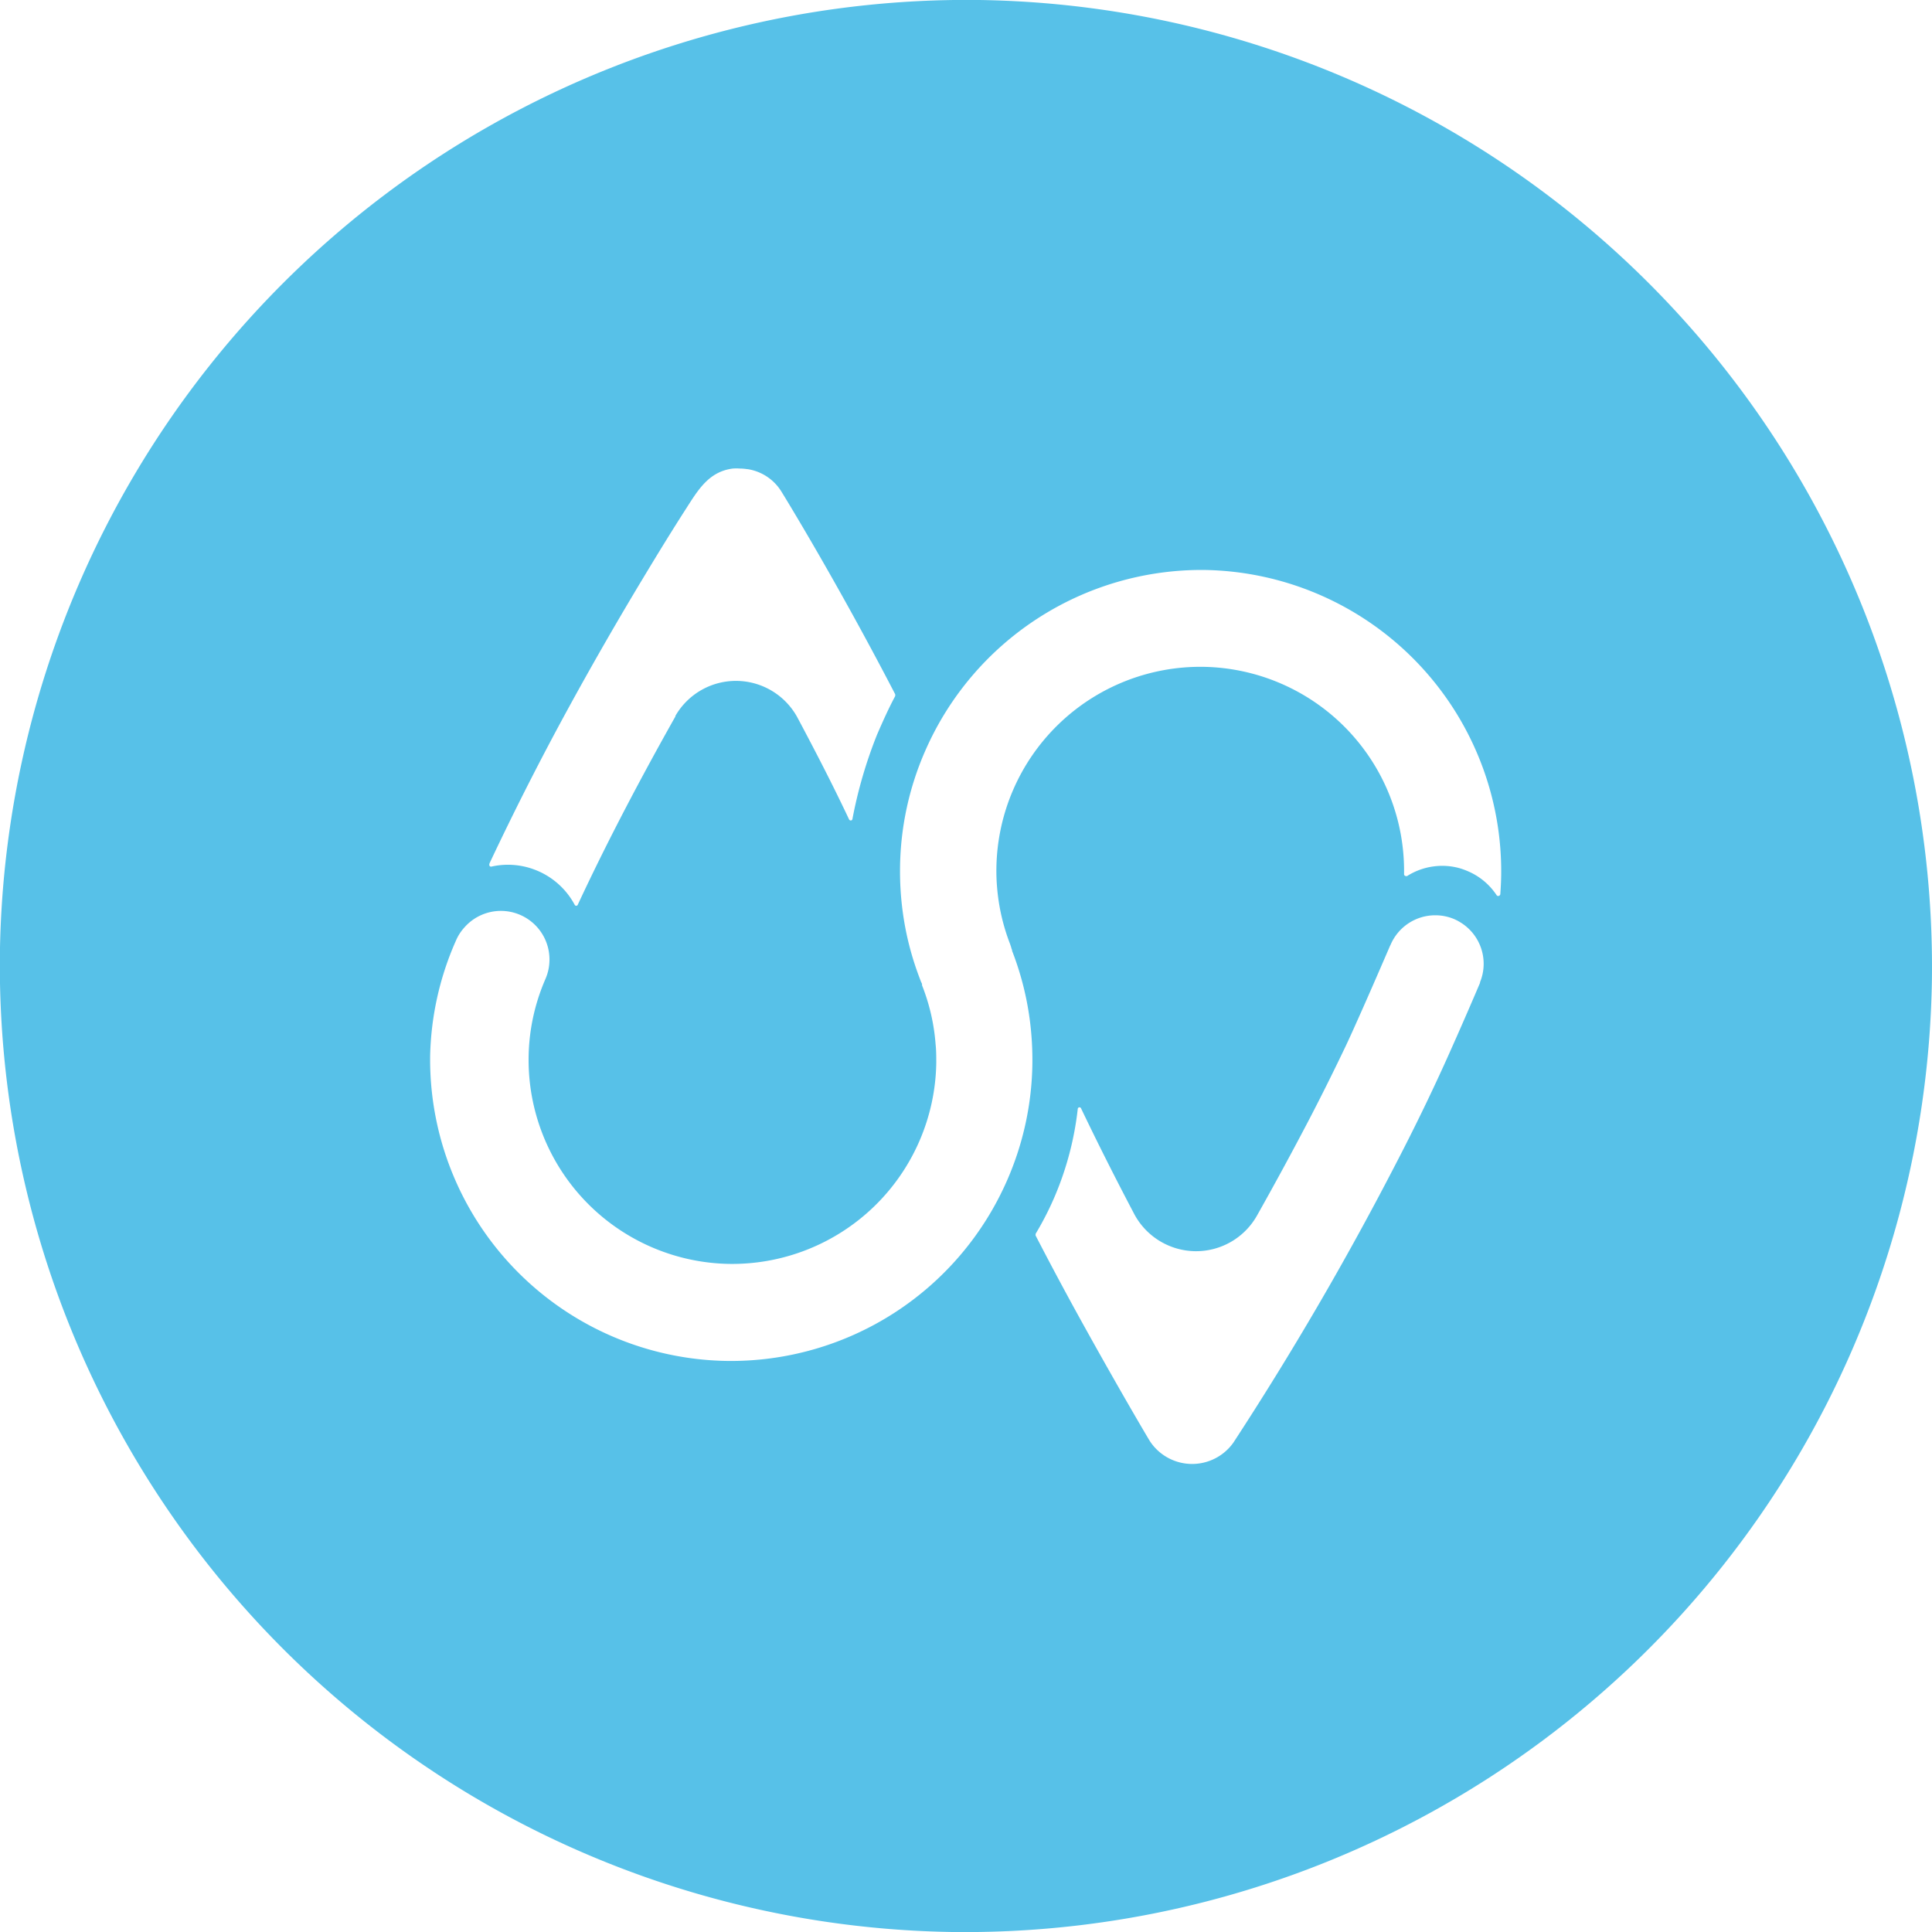 <svg id="Layer_1" data-name="Layer 1" xmlns="http://www.w3.org/2000/svg" viewBox="0 0 229.38 229.39"><defs><style>.cls-1{fill:#57c1e8;}</style></defs><title>Sizung_Logo</title><path class="cls-1" d="M-756.69,113A114.82,114.82,0,0,0-873,226.08a114.82,114.82,0,0,0,113.07,116.3A114.82,114.82,0,0,0-643.62,229.31,114.82,114.82,0,0,0-756.69,113ZM-814.87,215.5c3-6.36,6.17-12.6,9.54-18.75q4.21-7.68,8.74-15.19c1.65-2.74,3.32-5.47,5.05-8.16,1.42-2.21,2.69-4.4,5.54-4.77h0a5.94,5.94,0,0,1,.87,0,5.37,5.37,0,0,1,.84.07h0.06a5.74,5.74,0,0,1,4,2.64c0.42,0.68,6.55,10.64,13.52,24.08a0.17,0.17,0,0,1,0,.13,0.15,0.15,0,0,1,0,.1c-0.79,1.48-1.47,3-2.15,4.57a53.87,53.87,0,0,0-2.92,10,0.2,0.2,0,0,1-.23.19,0.22,0.22,0,0,1-.17-0.12c-2-4.24-4.11-8.3-6.08-12a8.31,8.31,0,0,0-7.23-4.45,8.3,8.3,0,0,0-7.31,4.15l0,0,0,0.07c-3.79,6.72-7.93,14.49-11.59,22.35a0.2,0.2,0,0,1-.19.13,0.2,0.2,0,0,1-.18-0.12,9,9,0,0,0-4.81-4.19,8.91,8.91,0,0,0-5.08-.34,0.21,0.21,0,0,1-.25-0.2A0.87,0.87,0,0,1-814.87,215.5Zm117.6,14.11,0,0.08c-0.1.24-1.7,4-3.3,7.58-2.13,4.82-4.43,9.56-6.87,14.24a376.23,376.23,0,0,1-19.11,32.76,6,6,0,0,1-9.9-.14c-0.28-.45-3.24-5.45-7.36-12.85l-0.4-.72,0,0c-1.79-3.22-3.77-6.89-5.82-10.86a0.17,0.17,0,0,1,0-.13,0.16,0.16,0,0,1,0-.09,36.45,36.45,0,0,0,2.29-4.49,37,37,0,0,0,2.71-10.34,0.2,0.2,0,0,1,.22-0.18,0.2,0.2,0,0,1,.16.1c2.08,4.35,4.2,8.53,6.22,12.37l0.12,0.23,0.06,0.11a8.33,8.33,0,0,0,7.16,4.27,8.3,8.3,0,0,0,7.35-4.25c2.06-3.66,4.22-7.62,6.37-11.75h0c1.41-2.72,2.8-5.52,4.15-8.35,0.55-1.16,1.29-2.82,2.05-4.53,1.43-3.23,2.9-6.65,3.21-7.36l0.07-.14a5.76,5.76,0,0,1,5.41-3.5,5.68,5.68,0,0,1,2.16.46,5.73,5.73,0,0,1,.72.38A5.76,5.76,0,0,1-697.27,229.61Zm2.41-10.48a0.26,0.26,0,0,1-.25.25,0.22,0.22,0,0,1-.18-0.08,7.7,7.7,0,0,0-3.44-2.87,8.47,8.47,0,0,0-1-.36,7.66,7.66,0,0,0-3-.21h0a7.76,7.76,0,0,0-3.2,1.15,0.22,0.22,0,0,1-.14,0,0.22,0.22,0,0,1-.22-0.23s0,0,0-.06a24.23,24.23,0,0,0-23.86-24.55,24.23,24.23,0,0,0-24.54,23.86,23.08,23.08,0,0,0,.08,2.33,24,24,0,0,0,1.54,6.71c0.05,0.13.08,0.27,0.14,0.4l0,0,0,0.06,0.1,0.27,0,0.08a35.42,35.42,0,0,1,2.11,8.26,36.66,36.66,0,0,1,.3,5.19,35.63,35.63,0,0,1-3,13.81,35.79,35.79,0,0,1-33.26,21.44,35.79,35.79,0,0,1-35.24-36.25A35.61,35.61,0,0,1-819,225l0.15-.34a5.56,5.56,0,0,1,1-1.55,5.76,5.76,0,0,1,6.59-1.5,5.77,5.77,0,0,1,3.49,5.76,5.68,5.68,0,0,1-.44,1.81l-0.14.33a24,24,0,0,0-1.88,9,24.23,24.23,0,0,0,23.85,24.55,24.24,24.24,0,0,0,24.55-23.86c0-.75,0-1.48-0.08-2.22a23.88,23.88,0,0,0-1.61-7s0-.08,0-0.11h0l0,0c0-.09-0.07-0.19-0.11-0.28-0.15-.39-0.3-0.78-0.44-1.18a35,35,0,0,1-1.74-7.14,36,36,0,0,1-.32-5.34,35.41,35.41,0,0,1,3-13.81A35.81,35.81,0,0,1-730,180.67a35.79,35.79,0,0,1,35.24,36.25C-694.77,217.66-694.81,218.39-694.86,219.13Z" transform="translate(872.99 -113)"/></svg>